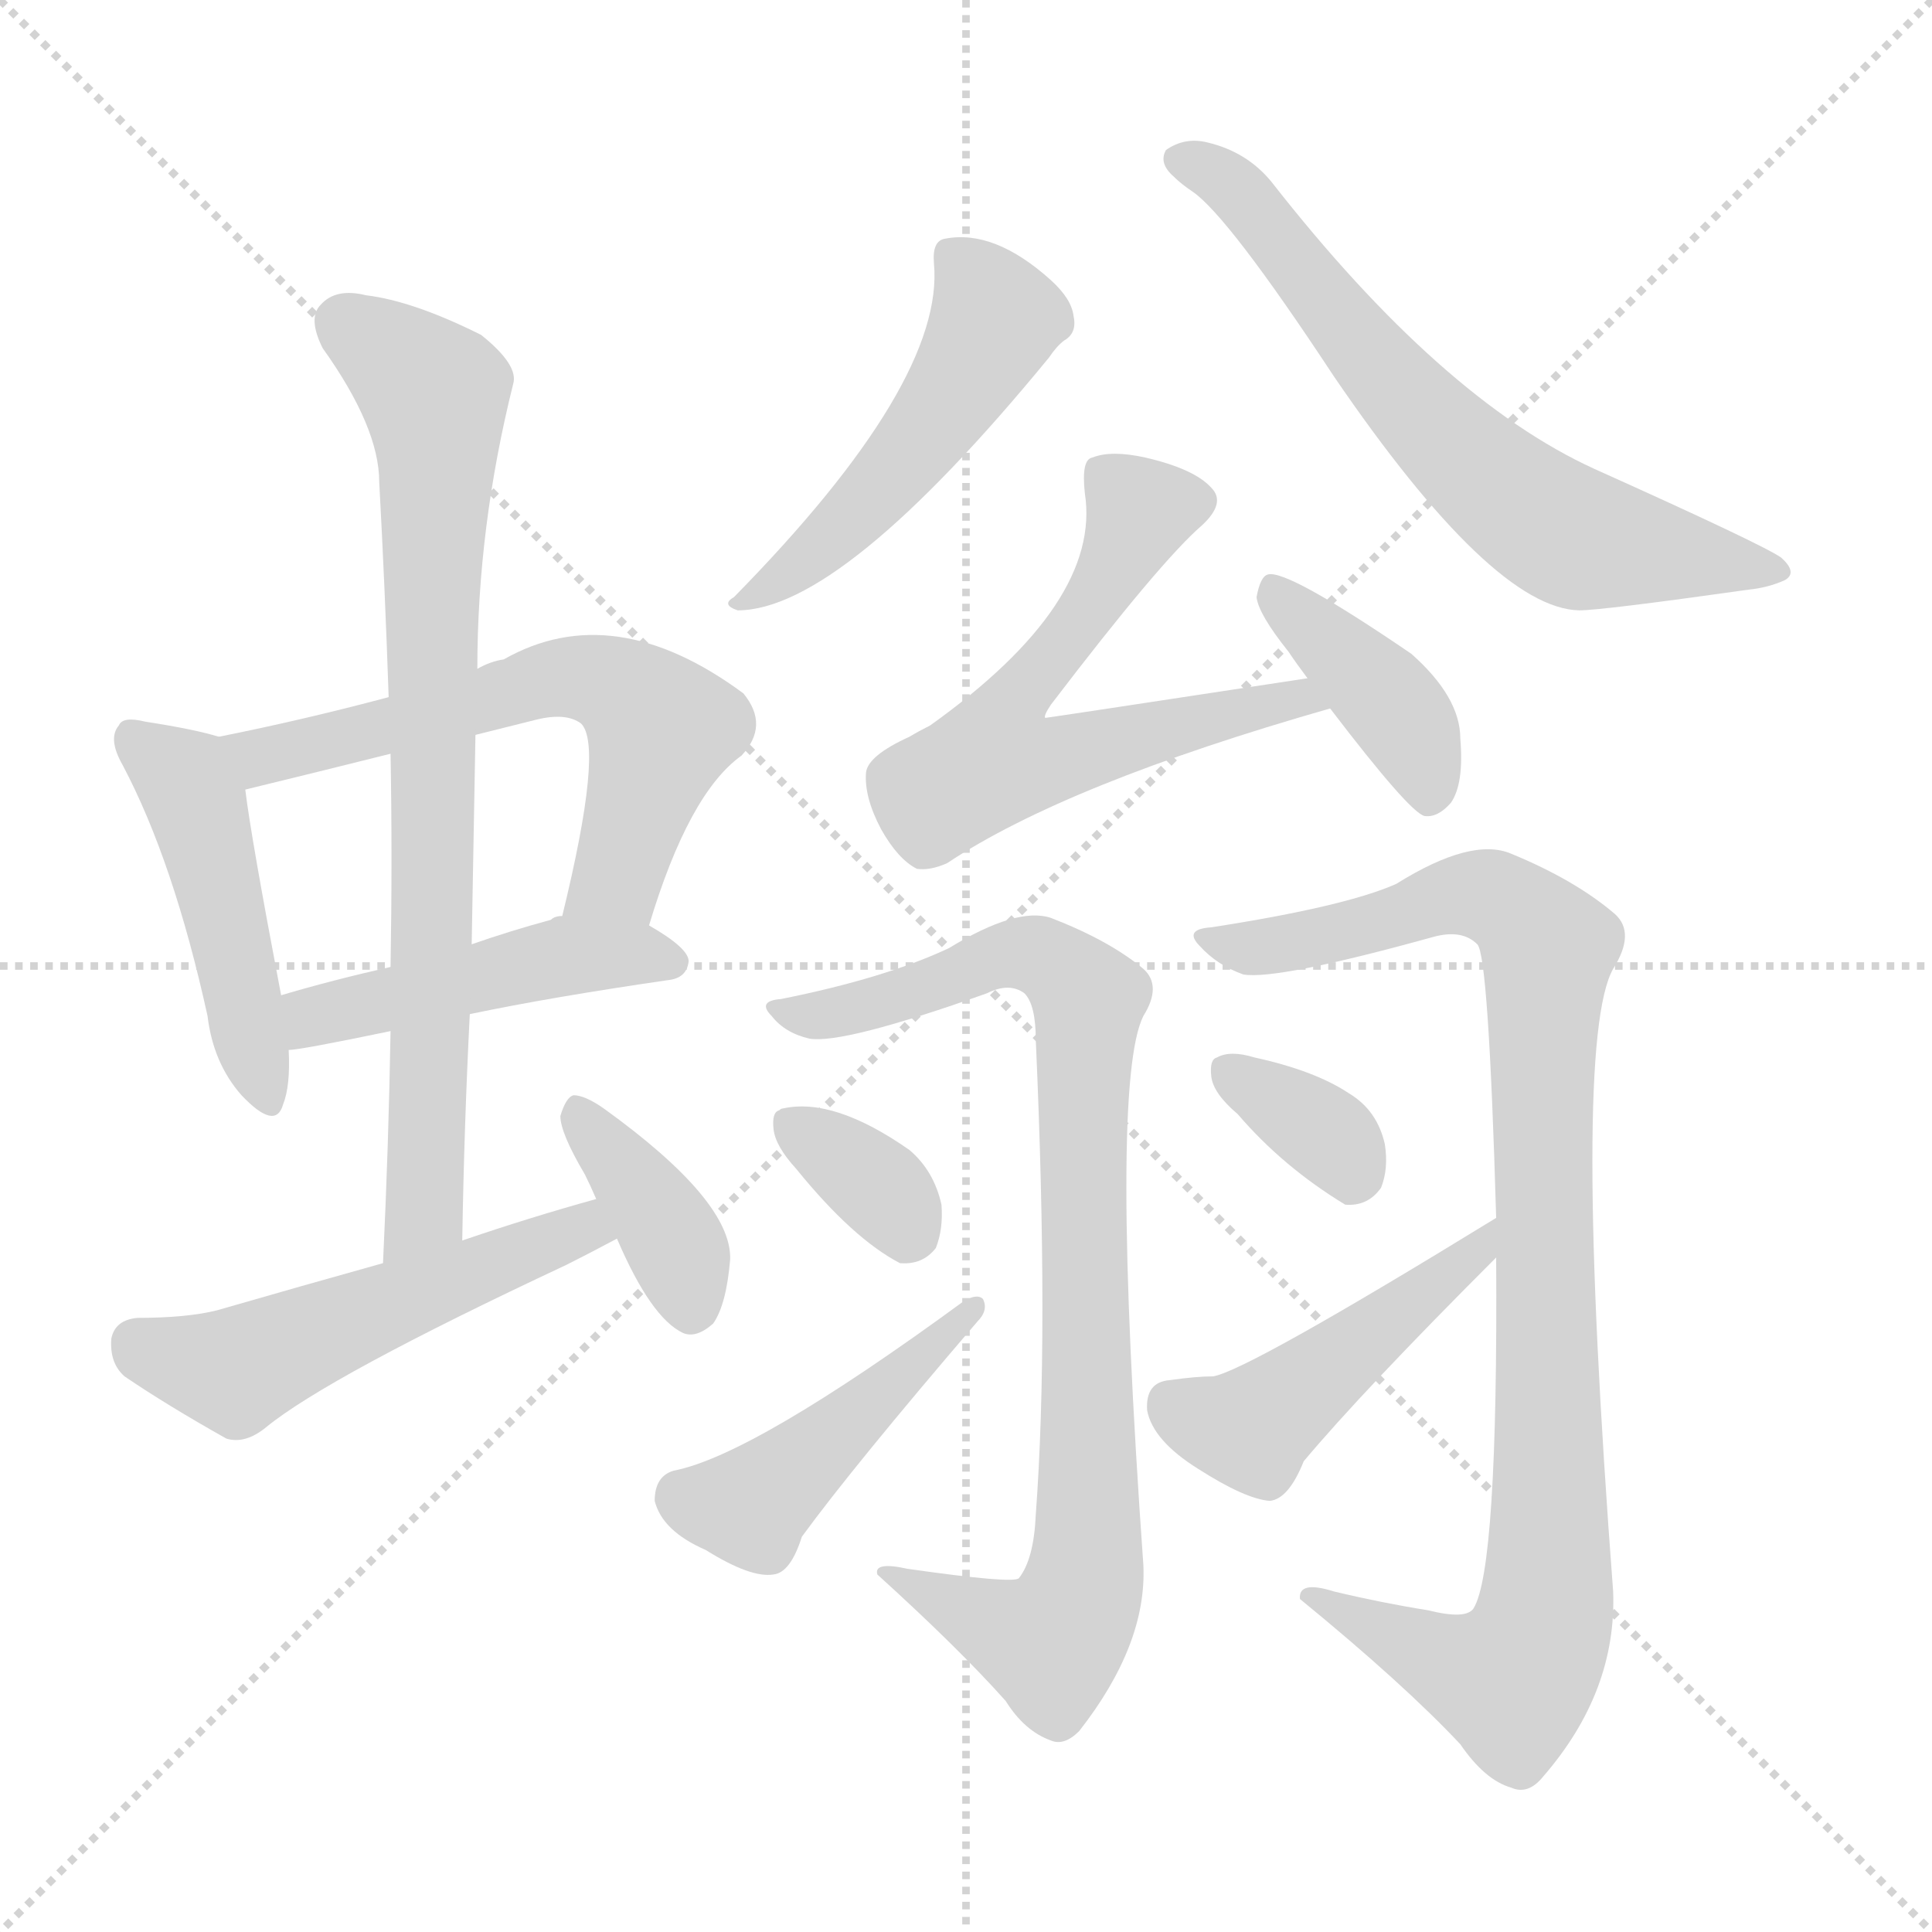 <svg xmlns="http://www.w3.org/2000/svg" version="1.1" viewBox="0 0 1024 1024">
  <g stroke="lightgray" stroke-dasharray="1,1" stroke-width="1" transform="scale(4, 4)">
    <line x1="0" y1="0" x2="256" y2="256" />
    <line x1="256" y1="0" x2="0" y2="256" />
    <line x1="128" y1="0" x2="128" y2="256" />
    <line x1="0" y1="128" x2="256" y2="128" />
  </g>
  <g transform="scale(1.0, -1.0) translate(0.0, -894.50)">
    <style type="text/css">
      
        @keyframes keyframes0 {
          from {
            stroke: blue;
            stroke-dashoffset: 462;
            stroke-width: 128;
          }
          60% {
            animation-timing-function: step-end;
            stroke: blue;
            stroke-dashoffset: 0;
            stroke-width: 128;
          }
          to {
            stroke: black;
            stroke-width: 1024;
          }
        }
        #make-me-a-hanzi-animation-0 {
          animation: keyframes0 0.626s both;
          animation-delay: 0s;
          animation-timing-function: linear;
        }
      
        @keyframes keyframes1 {
          from {
            stroke: blue;
            stroke-dashoffset: 602;
            stroke-width: 128;
          }
          66% {
            animation-timing-function: step-end;
            stroke: blue;
            stroke-dashoffset: 0;
            stroke-width: 128;
          }
          to {
            stroke: black;
            stroke-width: 1024;
          }
        }
        #make-me-a-hanzi-animation-1 {
          animation: keyframes1 0.74s both;
          animation-delay: 0.626s;
          animation-timing-function: linear;
        }
      
        @keyframes keyframes2 {
          from {
            stroke: blue;
            stroke-dashoffset: 464;
            stroke-width: 128;
          }
          60% {
            animation-timing-function: step-end;
            stroke: blue;
            stroke-dashoffset: 0;
            stroke-width: 128;
          }
          to {
            stroke: black;
            stroke-width: 1024;
          }
        }
        #make-me-a-hanzi-animation-2 {
          animation: keyframes2 0.628s both;
          animation-delay: 1.366s;
          animation-timing-function: linear;
        }
      
        @keyframes keyframes3 {
          from {
            stroke: blue;
            stroke-dashoffset: 776;
            stroke-width: 128;
          }
          72% {
            animation-timing-function: step-end;
            stroke: blue;
            stroke-dashoffset: 0;
            stroke-width: 128;
          }
          to {
            stroke: black;
            stroke-width: 1024;
          }
        }
        #make-me-a-hanzi-animation-3 {
          animation: keyframes3 0.882s both;
          animation-delay: 1.993s;
          animation-timing-function: linear;
        }
      
        @keyframes keyframes4 {
          from {
            stroke: blue;
            stroke-dashoffset: 517;
            stroke-width: 128;
          }
          63% {
            animation-timing-function: step-end;
            stroke: blue;
            stroke-dashoffset: 0;
            stroke-width: 128;
          }
          to {
            stroke: black;
            stroke-width: 1024;
          }
        }
        #make-me-a-hanzi-animation-4 {
          animation: keyframes4 0.671s both;
          animation-delay: 2.875s;
          animation-timing-function: linear;
        }
      
        @keyframes keyframes5 {
          from {
            stroke: blue;
            stroke-dashoffset: 376;
            stroke-width: 128;
          }
          55% {
            animation-timing-function: step-end;
            stroke: blue;
            stroke-dashoffset: 0;
            stroke-width: 128;
          }
          to {
            stroke: black;
            stroke-width: 1024;
          }
        }
        #make-me-a-hanzi-animation-5 {
          animation: keyframes5 0.556s both;
          animation-delay: 3.546s;
          animation-timing-function: linear;
        }
      
        @keyframes keyframes6 {
          from {
            stroke: blue;
            stroke-dashoffset: 496;
            stroke-width: 128;
          }
          62% {
            animation-timing-function: step-end;
            stroke: blue;
            stroke-dashoffset: 0;
            stroke-width: 128;
          }
          to {
            stroke: black;
            stroke-width: 1024;
          }
        }
        #make-me-a-hanzi-animation-6 {
          animation: keyframes6 0.654s both;
          animation-delay: 4.102s;
          animation-timing-function: linear;
        }
      
        @keyframes keyframes7 {
          from {
            stroke: blue;
            stroke-dashoffset: 654;
            stroke-width: 128;
          }
          68% {
            animation-timing-function: step-end;
            stroke: blue;
            stroke-dashoffset: 0;
            stroke-width: 128;
          }
          to {
            stroke: black;
            stroke-width: 1024;
          }
        }
        #make-me-a-hanzi-animation-7 {
          animation: keyframes7 0.782s both;
          animation-delay: 4.755s;
          animation-timing-function: linear;
        }
      
        @keyframes keyframes8 {
          from {
            stroke: blue;
            stroke-dashoffset: 594;
            stroke-width: 128;
          }
          66% {
            animation-timing-function: step-end;
            stroke: blue;
            stroke-dashoffset: 0;
            stroke-width: 128;
          }
          to {
            stroke: black;
            stroke-width: 1024;
          }
        }
        #make-me-a-hanzi-animation-8 {
          animation: keyframes8 0.733s both;
          animation-delay: 5.538s;
          animation-timing-function: linear;
        }
      
        @keyframes keyframes9 {
          from {
            stroke: blue;
            stroke-dashoffset: 398;
            stroke-width: 128;
          }
          56% {
            animation-timing-function: step-end;
            stroke: blue;
            stroke-dashoffset: 0;
            stroke-width: 128;
          }
          to {
            stroke: black;
            stroke-width: 1024;
          }
        }
        #make-me-a-hanzi-animation-9 {
          animation: keyframes9 0.574s both;
          animation-delay: 6.271s;
          animation-timing-function: linear;
        }
      
        @keyframes keyframes10 {
          from {
            stroke: blue;
            stroke-dashoffset: 866;
            stroke-width: 128;
          }
          74% {
            animation-timing-function: step-end;
            stroke: blue;
            stroke-dashoffset: 0;
            stroke-width: 128;
          }
          to {
            stroke: black;
            stroke-width: 1024;
          }
        }
        #make-me-a-hanzi-animation-10 {
          animation: keyframes10 0.955s both;
          animation-delay: 6.845s;
          animation-timing-function: linear;
        }
      
        @keyframes keyframes11 {
          from {
            stroke: blue;
            stroke-dashoffset: 343;
            stroke-width: 128;
          }
          53% {
            animation-timing-function: step-end;
            stroke: blue;
            stroke-dashoffset: 0;
            stroke-width: 128;
          }
          to {
            stroke: black;
            stroke-width: 1024;
          }
        }
        #make-me-a-hanzi-animation-11 {
          animation: keyframes11 0.529s both;
          animation-delay: 7.8s;
          animation-timing-function: linear;
        }
      
        @keyframes keyframes12 {
          from {
            stroke: blue;
            stroke-dashoffset: 452;
            stroke-width: 128;
          }
          60% {
            animation-timing-function: step-end;
            stroke: blue;
            stroke-dashoffset: 0;
            stroke-width: 128;
          }
          to {
            stroke: black;
            stroke-width: 1024;
          }
        }
        #make-me-a-hanzi-animation-12 {
          animation: keyframes12 0.618s both;
          animation-delay: 8.329s;
          animation-timing-function: linear;
        }
      
        @keyframes keyframes13 {
          from {
            stroke: blue;
            stroke-dashoffset: 949;
            stroke-width: 128;
          }
          76% {
            animation-timing-function: step-end;
            stroke: blue;
            stroke-dashoffset: 0;
            stroke-width: 128;
          }
          to {
            stroke: black;
            stroke-width: 1024;
          }
        }
        #make-me-a-hanzi-animation-13 {
          animation: keyframes13 1.022s both;
          animation-delay: 8.947s;
          animation-timing-function: linear;
        }
      
        @keyframes keyframes14 {
          from {
            stroke: blue;
            stroke-dashoffset: 342;
            stroke-width: 128;
          }
          53% {
            animation-timing-function: step-end;
            stroke: blue;
            stroke-dashoffset: 0;
            stroke-width: 128;
          }
          to {
            stroke: black;
            stroke-width: 1024;
          }
        }
        #make-me-a-hanzi-animation-14 {
          animation: keyframes14 0.528s both;
          animation-delay: 9.969s;
          animation-timing-function: linear;
        }
      
        @keyframes keyframes15 {
          from {
            stroke: blue;
            stroke-dashoffset: 454;
            stroke-width: 128;
          }
          60% {
            animation-timing-function: step-end;
            stroke: blue;
            stroke-dashoffset: 0;
            stroke-width: 128;
          }
          to {
            stroke: black;
            stroke-width: 1024;
          }
        }
        #make-me-a-hanzi-animation-15 {
          animation: keyframes15 0.619s both;
          animation-delay: 10.497s;
          animation-timing-function: linear;
        }
      
    </style>
    
      <path d="M 116 504 Q 103 508 77 512 Q 65 515 63 510 Q 57 503 65 489 Q 92 438 110 356 Q 113 331 128 314 Q 146 295 150 309 Q 154 319 153 338 L 149 367 Q 133 451 130 476 C 127 501 127 501 116 504 Z" fill="lightgray" />
    
      <path d="M 344 404 Q 365 474 393 494 Q 408 510 394 527 Q 325 578 267 545 Q 260 544 253 540 L 206 525 Q 161 513 116 504 C 87 498 101 469 130 476 Q 167 485 207 495 L 252 505 L 284 513 Q 300 517 308 511 Q 320 499 298 409 C 291 380 335 375 344 404 Z" fill="lightgray" />
    
      <path d="M 249 357 Q 292 366 354 375 Q 364 376 365 385 Q 365 392 344 404 L 298 409 Q 294 409 292 407 Q 270 401 250 394 L 207 382 Q 176 375 149 367 C 120 359 123 334 153 338 Q 159 338 207 348 L 249 357 Z" fill="lightgray" />
    
      <path d="M 245 237 Q 246 298 249 357 L 250 394 Q 251 451 252 505 L 253 540 Q 253 615 272 691 Q 275 701 255 717 Q 219 735 194 738 Q 178 742 170 733 Q 163 726 171 710 Q 201 668 201 639 Q 204 584 206 525 L 207 495 Q 208 440 207 382 L 207 348 Q 206 288 203 225 C 202 195 244 207 245 237 Z" fill="lightgray" />
    
      <path d="M 316 259 Q 280 249 245 237 L 203 225 Q 160 213 115 200 Q 99 196 73 196 Q 61 195 59 185 Q 58 172 66 165 Q 88 150 120 132 Q 130 129 141 138 Q 174 165 300 224 Q 312 230 327 238 C 354 252 345 267 316 259 Z" fill="lightgray" />
    
      <path d="M 327 238 Q 345 196 362 188 Q 369 185 378 193 Q 385 203 387 227 Q 388 258 320 307 Q 310 314 304 314 Q 300 313 297 303 Q 297 294 310 272 Q 313 266 316 259 L 327 238 Z" fill="lightgray" />
    
      <path d="M 495 755 Q 501 692 389 578 Q 382 574 391 571 Q 446 571 556 705 Q 560 711 564 714 Q 571 718 569 727 Q 568 736 557 746 Q 527 773 501 768 Q 494 767 495 755 Z" fill="lightgray" />
    
      <path d="M 622 801 Q 626 797 632 793 Q 651 780 707 695 Q 791 572 837 571 Q 849 571 927 582 Q 937 583 946 587 Q 953 591 944 599 Q 934 606 845 646 Q 764 683 674 798 Q 661 814 640 819 Q 628 822 618 815 Q 614 808 622 801 Z" fill="lightgray" />
    
      <path d="M 693 535 Q 555 514 554 514 Q 553 515 557 521 Q 615 597 637 616 Q 650 628 642 636 Q 633 646 607 652 Q 589 656 579 652 Q 573 651 575 633 Q 584 575 493 510 Q 487 507 482 504 Q 460 494 459 485 Q 458 472 467 455 Q 476 439 486 434 Q 493 433 502 437 Q 565 479 705 519 C 734 527 723 540 693 535 Z" fill="lightgray" />
    
      <path d="M 705 519 Q 747 464 755 462 Q 762 461 769 469 Q 776 479 774 503 Q 774 525 748 548 Q 682 593 672 590 Q 668 589 666 578 Q 667 569 683 549 Q 687 543 693 535 L 705 519 Z" fill="lightgray" />
    
      <path d="M 414 365 Q 401 364 409 356 Q 416 347 429 344 Q 447 341 523 368 Q 535 374 543 368 Q 549 362 549 343 Q 556 186 549 92 Q 548 68 540 58 Q 537 55 481 63 Q 463 67 465 60 Q 508 21 533 -7 Q 543 -23 557 -28 Q 564 -31 572 -23 Q 608 23 606 65 Q 588 320 606 356 Q 616 372 606 381 Q 588 396 557 408 Q 539 414 503 392 Q 469 376 414 365 Z" fill="lightgray" />
    
      <path d="M 422 275 Q 452 238 477 225 Q 489 224 496 233 Q 500 243 499 256 Q 495 274 482 285 Q 442 313 415 307 Q 414 307 413 306 Q 409 305 410 296 Q 411 287 422 275 Z" fill="lightgray" />
    
      <path d="M 357 115 Q 347 112 347 99 Q 351 83 374 73 Q 398 58 410 60 Q 419 61 425 80 Q 452 117 518 194 Q 524 200 521 206 Q 518 209 511 205 Q 399 123 357 115 Z" fill="lightgray" />
    
      <path d="M 793 228 Q 794 63 781 42 Q 777 36 757 41 Q 732 45 707 51 Q 688 57 689 47 Q 744 2 774 -30 Q 787 -49 801 -53 Q 810 -57 818 -47 Q 857 -2 855 51 Q 833 342 855 381 Q 867 400 856 410 Q 835 428 801 442 Q 780 451 740 426 Q 713 414 642 403 Q 627 402 636 393 Q 645 383 659 378 Q 677 375 760 398 Q 775 402 783 394 Q 789 388 793 249 L 793 228 Z" fill="lightgray" />
    
      <path d="M 656 304 Q 680 276 713 256 Q 725 255 732 265 Q 736 275 734 288 Q 730 306 715 315 Q 697 327 665 334 Q 652 338 645 334 Q 641 333 642 324 Q 643 315 656 304 Z" fill="lightgray" />
    
      <path d="M 793 249 Q 661 168 643 165 Q 634 165 620 163 Q 607 162 608 147 Q 611 131 635 116 Q 660 100 673 99 Q 683 100 691 120 Q 722 157 793 228 C 814 249 819 265 793 249 Z" fill="lightgray" />
    
    
      <clipPath id="make-me-a-hanzi-clip-0">
        <path d="M 116 504 Q 103 508 77 512 Q 65 515 63 510 Q 57 503 65 489 Q 92 438 110 356 Q 113 331 128 314 Q 146 295 150 309 Q 154 319 153 338 L 149 367 Q 133 451 130 476 C 127 501 127 501 116 504 Z" />
      </clipPath>
      <path clip-path="url(#make-me-a-hanzi-clip-0)" d="M 71 503 L 95 485 L 104 468 L 140 315" fill="none" id="make-me-a-hanzi-animation-0" stroke-dasharray="334 668" stroke-linecap="round" />
    
      <clipPath id="make-me-a-hanzi-clip-1">
        <path d="M 344 404 Q 365 474 393 494 Q 408 510 394 527 Q 325 578 267 545 Q 260 544 253 540 L 206 525 Q 161 513 116 504 C 87 498 101 469 130 476 Q 167 485 207 495 L 252 505 L 284 513 Q 300 517 308 511 Q 320 499 298 409 C 291 380 335 375 344 404 Z" />
      </clipPath>
      <path clip-path="url(#make-me-a-hanzi-clip-1)" d="M 125 500 L 149 495 L 293 535 L 324 532 L 351 508 L 327 429 L 307 420" fill="none" id="make-me-a-hanzi-animation-1" stroke-dasharray="474 948" stroke-linecap="round" />
    
      <clipPath id="make-me-a-hanzi-clip-2">
        <path d="M 249 357 Q 292 366 354 375 Q 364 376 365 385 Q 365 392 344 404 L 298 409 Q 294 409 292 407 Q 270 401 250 394 L 207 382 Q 176 375 149 367 C 120 359 123 334 153 338 Q 159 338 207 348 L 249 357 Z" />
      </clipPath>
      <path clip-path="url(#make-me-a-hanzi-clip-2)" d="M 155 346 L 166 356 L 290 386 L 335 390 L 355 385" fill="none" id="make-me-a-hanzi-animation-2" stroke-dasharray="336 672" stroke-linecap="round" />
    
      <clipPath id="make-me-a-hanzi-clip-3">
        <path d="M 245 237 Q 246 298 249 357 L 250 394 Q 251 451 252 505 L 253 540 Q 253 615 272 691 Q 275 701 255 717 Q 219 735 194 738 Q 178 742 170 733 Q 163 726 171 710 Q 201 668 201 639 Q 204 584 206 525 L 207 495 Q 208 440 207 382 L 207 348 Q 206 288 203 225 C 202 195 244 207 245 237 Z" />
      </clipPath>
      <path clip-path="url(#make-me-a-hanzi-clip-3)" d="M 182 724 L 230 685 L 232 659 L 225 253 L 208 233" fill="none" id="make-me-a-hanzi-animation-3" stroke-dasharray="648 1296" stroke-linecap="round" />
    
      <clipPath id="make-me-a-hanzi-clip-4">
        <path d="M 316 259 Q 280 249 245 237 L 203 225 Q 160 213 115 200 Q 99 196 73 196 Q 61 195 59 185 Q 58 172 66 165 Q 88 150 120 132 Q 130 129 141 138 Q 174 165 300 224 Q 312 230 327 238 C 354 252 345 267 316 259 Z" />
      </clipPath>
      <path clip-path="url(#make-me-a-hanzi-clip-4)" d="M 72 182 L 125 168 L 298 240 L 317 240" fill="none" id="make-me-a-hanzi-animation-4" stroke-dasharray="389 778" stroke-linecap="round" />
    
      <clipPath id="make-me-a-hanzi-clip-5">
        <path d="M 327 238 Q 345 196 362 188 Q 369 185 378 193 Q 385 203 387 227 Q 388 258 320 307 Q 310 314 304 314 Q 300 313 297 303 Q 297 294 310 272 Q 313 266 316 259 L 327 238 Z" />
      </clipPath>
      <path clip-path="url(#make-me-a-hanzi-clip-5)" d="M 306 305 L 360 232 L 366 203" fill="none" id="make-me-a-hanzi-animation-5" stroke-dasharray="248 496" stroke-linecap="round" />
    
      <clipPath id="make-me-a-hanzi-clip-6">
        <path d="M 495 755 Q 501 692 389 578 Q 382 574 391 571 Q 446 571 556 705 Q 560 711 564 714 Q 571 718 569 727 Q 568 736 557 746 Q 527 773 501 768 Q 494 767 495 755 Z" />
      </clipPath>
      <path clip-path="url(#make-me-a-hanzi-clip-6)" d="M 508 757 L 528 726 L 511 694 L 465 634 L 395 576" fill="none" id="make-me-a-hanzi-animation-6" stroke-dasharray="368 736" stroke-linecap="round" />
    
      <clipPath id="make-me-a-hanzi-clip-7">
        <path d="M 622 801 Q 626 797 632 793 Q 651 780 707 695 Q 791 572 837 571 Q 849 571 927 582 Q 937 583 946 587 Q 953 591 944 599 Q 934 606 845 646 Q 764 683 674 798 Q 661 814 640 819 Q 628 822 618 815 Q 614 808 622 801 Z" />
      </clipPath>
      <path clip-path="url(#make-me-a-hanzi-clip-7)" d="M 626 810 L 652 796 L 761 666 L 819 618 L 855 605 L 939 592" fill="none" id="make-me-a-hanzi-animation-7" stroke-dasharray="526 1052" stroke-linecap="round" />
    
      <clipPath id="make-me-a-hanzi-clip-8">
        <path d="M 693 535 Q 555 514 554 514 Q 553 515 557 521 Q 615 597 637 616 Q 650 628 642 636 Q 633 646 607 652 Q 589 656 579 652 Q 573 651 575 633 Q 584 575 493 510 Q 487 507 482 504 Q 460 494 459 485 Q 458 472 467 455 Q 476 439 486 434 Q 493 433 502 437 Q 565 479 705 519 C 734 527 723 540 693 535 Z" />
      </clipPath>
      <path clip-path="url(#make-me-a-hanzi-clip-8)" d="M 632 628 L 604 624 L 576 571 L 539 524 L 554 518 L 558 492 L 673 520 L 679 528 L 695 518" fill="none" id="make-me-a-hanzi-animation-8" stroke-dasharray="466 932" stroke-linecap="round" />
    
      <clipPath id="make-me-a-hanzi-clip-9">
        <path d="M 705 519 Q 747 464 755 462 Q 762 461 769 469 Q 776 479 774 503 Q 774 525 748 548 Q 682 593 672 590 Q 668 589 666 578 Q 667 569 683 549 Q 687 543 693 535 L 705 519 Z" />
      </clipPath>
      <path clip-path="url(#make-me-a-hanzi-clip-9)" d="M 674 582 L 742 516 L 759 472" fill="none" id="make-me-a-hanzi-animation-9" stroke-dasharray="270 540" stroke-linecap="round" />
    
      <clipPath id="make-me-a-hanzi-clip-10">
        <path d="M 414 365 Q 401 364 409 356 Q 416 347 429 344 Q 447 341 523 368 Q 535 374 543 368 Q 549 362 549 343 Q 556 186 549 92 Q 548 68 540 58 Q 537 55 481 63 Q 463 67 465 60 Q 508 21 533 -7 Q 543 -23 557 -28 Q 564 -31 572 -23 Q 608 23 606 65 Q 588 320 606 356 Q 616 372 606 381 Q 588 396 557 408 Q 539 414 503 392 Q 469 376 414 365 Z" />
      </clipPath>
      <path clip-path="url(#make-me-a-hanzi-clip-10)" d="M 418 357 L 438 357 L 509 376 L 533 389 L 556 386 L 577 365 L 573 315 L 578 76 L 569 39 L 556 23 L 474 57" fill="none" id="make-me-a-hanzi-animation-10" stroke-dasharray="738 1476" stroke-linecap="round" />
    
      <clipPath id="make-me-a-hanzi-clip-11">
        <path d="M 422 275 Q 452 238 477 225 Q 489 224 496 233 Q 500 243 499 256 Q 495 274 482 285 Q 442 313 415 307 Q 414 307 413 306 Q 409 305 410 296 Q 411 287 422 275 Z" />
      </clipPath>
      <path clip-path="url(#make-me-a-hanzi-clip-11)" d="M 418 299 L 461 270 L 482 242" fill="none" id="make-me-a-hanzi-animation-11" stroke-dasharray="215 430" stroke-linecap="round" />
    
      <clipPath id="make-me-a-hanzi-clip-12">
        <path d="M 357 115 Q 347 112 347 99 Q 351 83 374 73 Q 398 58 410 60 Q 419 61 425 80 Q 452 117 518 194 Q 524 200 521 206 Q 518 209 511 205 Q 399 123 357 115 Z" />
      </clipPath>
      <path clip-path="url(#make-me-a-hanzi-clip-12)" d="M 361 101 L 396 95 L 516 201" fill="none" id="make-me-a-hanzi-animation-12" stroke-dasharray="324 648" stroke-linecap="round" />
    
      <clipPath id="make-me-a-hanzi-clip-13">
        <path d="M 793 228 Q 794 63 781 42 Q 777 36 757 41 Q 732 45 707 51 Q 688 57 689 47 Q 744 2 774 -30 Q 787 -49 801 -53 Q 810 -57 818 -47 Q 857 -2 855 51 Q 833 342 855 381 Q 867 400 856 410 Q 835 428 801 442 Q 780 451 740 426 Q 713 414 642 403 Q 627 402 636 393 Q 645 383 659 378 Q 677 375 760 398 Q 775 402 783 394 Q 789 388 793 249 L 793 228 Z" />
      </clipPath>
      <path clip-path="url(#make-me-a-hanzi-clip-13)" d="M 646 394 L 706 399 L 774 421 L 799 415 L 821 392 L 817 215 L 822 62 L 815 23 L 801 4 L 771 11 L 699 45" fill="none" id="make-me-a-hanzi-animation-13" stroke-dasharray="821 1642" stroke-linecap="round" />
    
      <clipPath id="make-me-a-hanzi-clip-14">
        <path d="M 656 304 Q 680 276 713 256 Q 725 255 732 265 Q 736 275 734 288 Q 730 306 715 315 Q 697 327 665 334 Q 652 338 645 334 Q 641 333 642 324 Q 643 315 656 304 Z" />
      </clipPath>
      <path clip-path="url(#make-me-a-hanzi-clip-14)" d="M 651 327 L 698 297 L 717 274" fill="none" id="make-me-a-hanzi-animation-14" stroke-dasharray="214 428" stroke-linecap="round" />
    
      <clipPath id="make-me-a-hanzi-clip-15">
        <path d="M 793 249 Q 661 168 643 165 Q 634 165 620 163 Q 607 162 608 147 Q 611 131 635 116 Q 660 100 673 99 Q 683 100 691 120 Q 722 157 793 228 C 814 249 819 265 793 249 Z" />
      </clipPath>
      <path clip-path="url(#make-me-a-hanzi-clip-15)" d="M 620 150 L 663 137 L 782 233" fill="none" id="make-me-a-hanzi-animation-15" stroke-dasharray="326 652" stroke-linecap="round" />
    
  </g>
</svg>